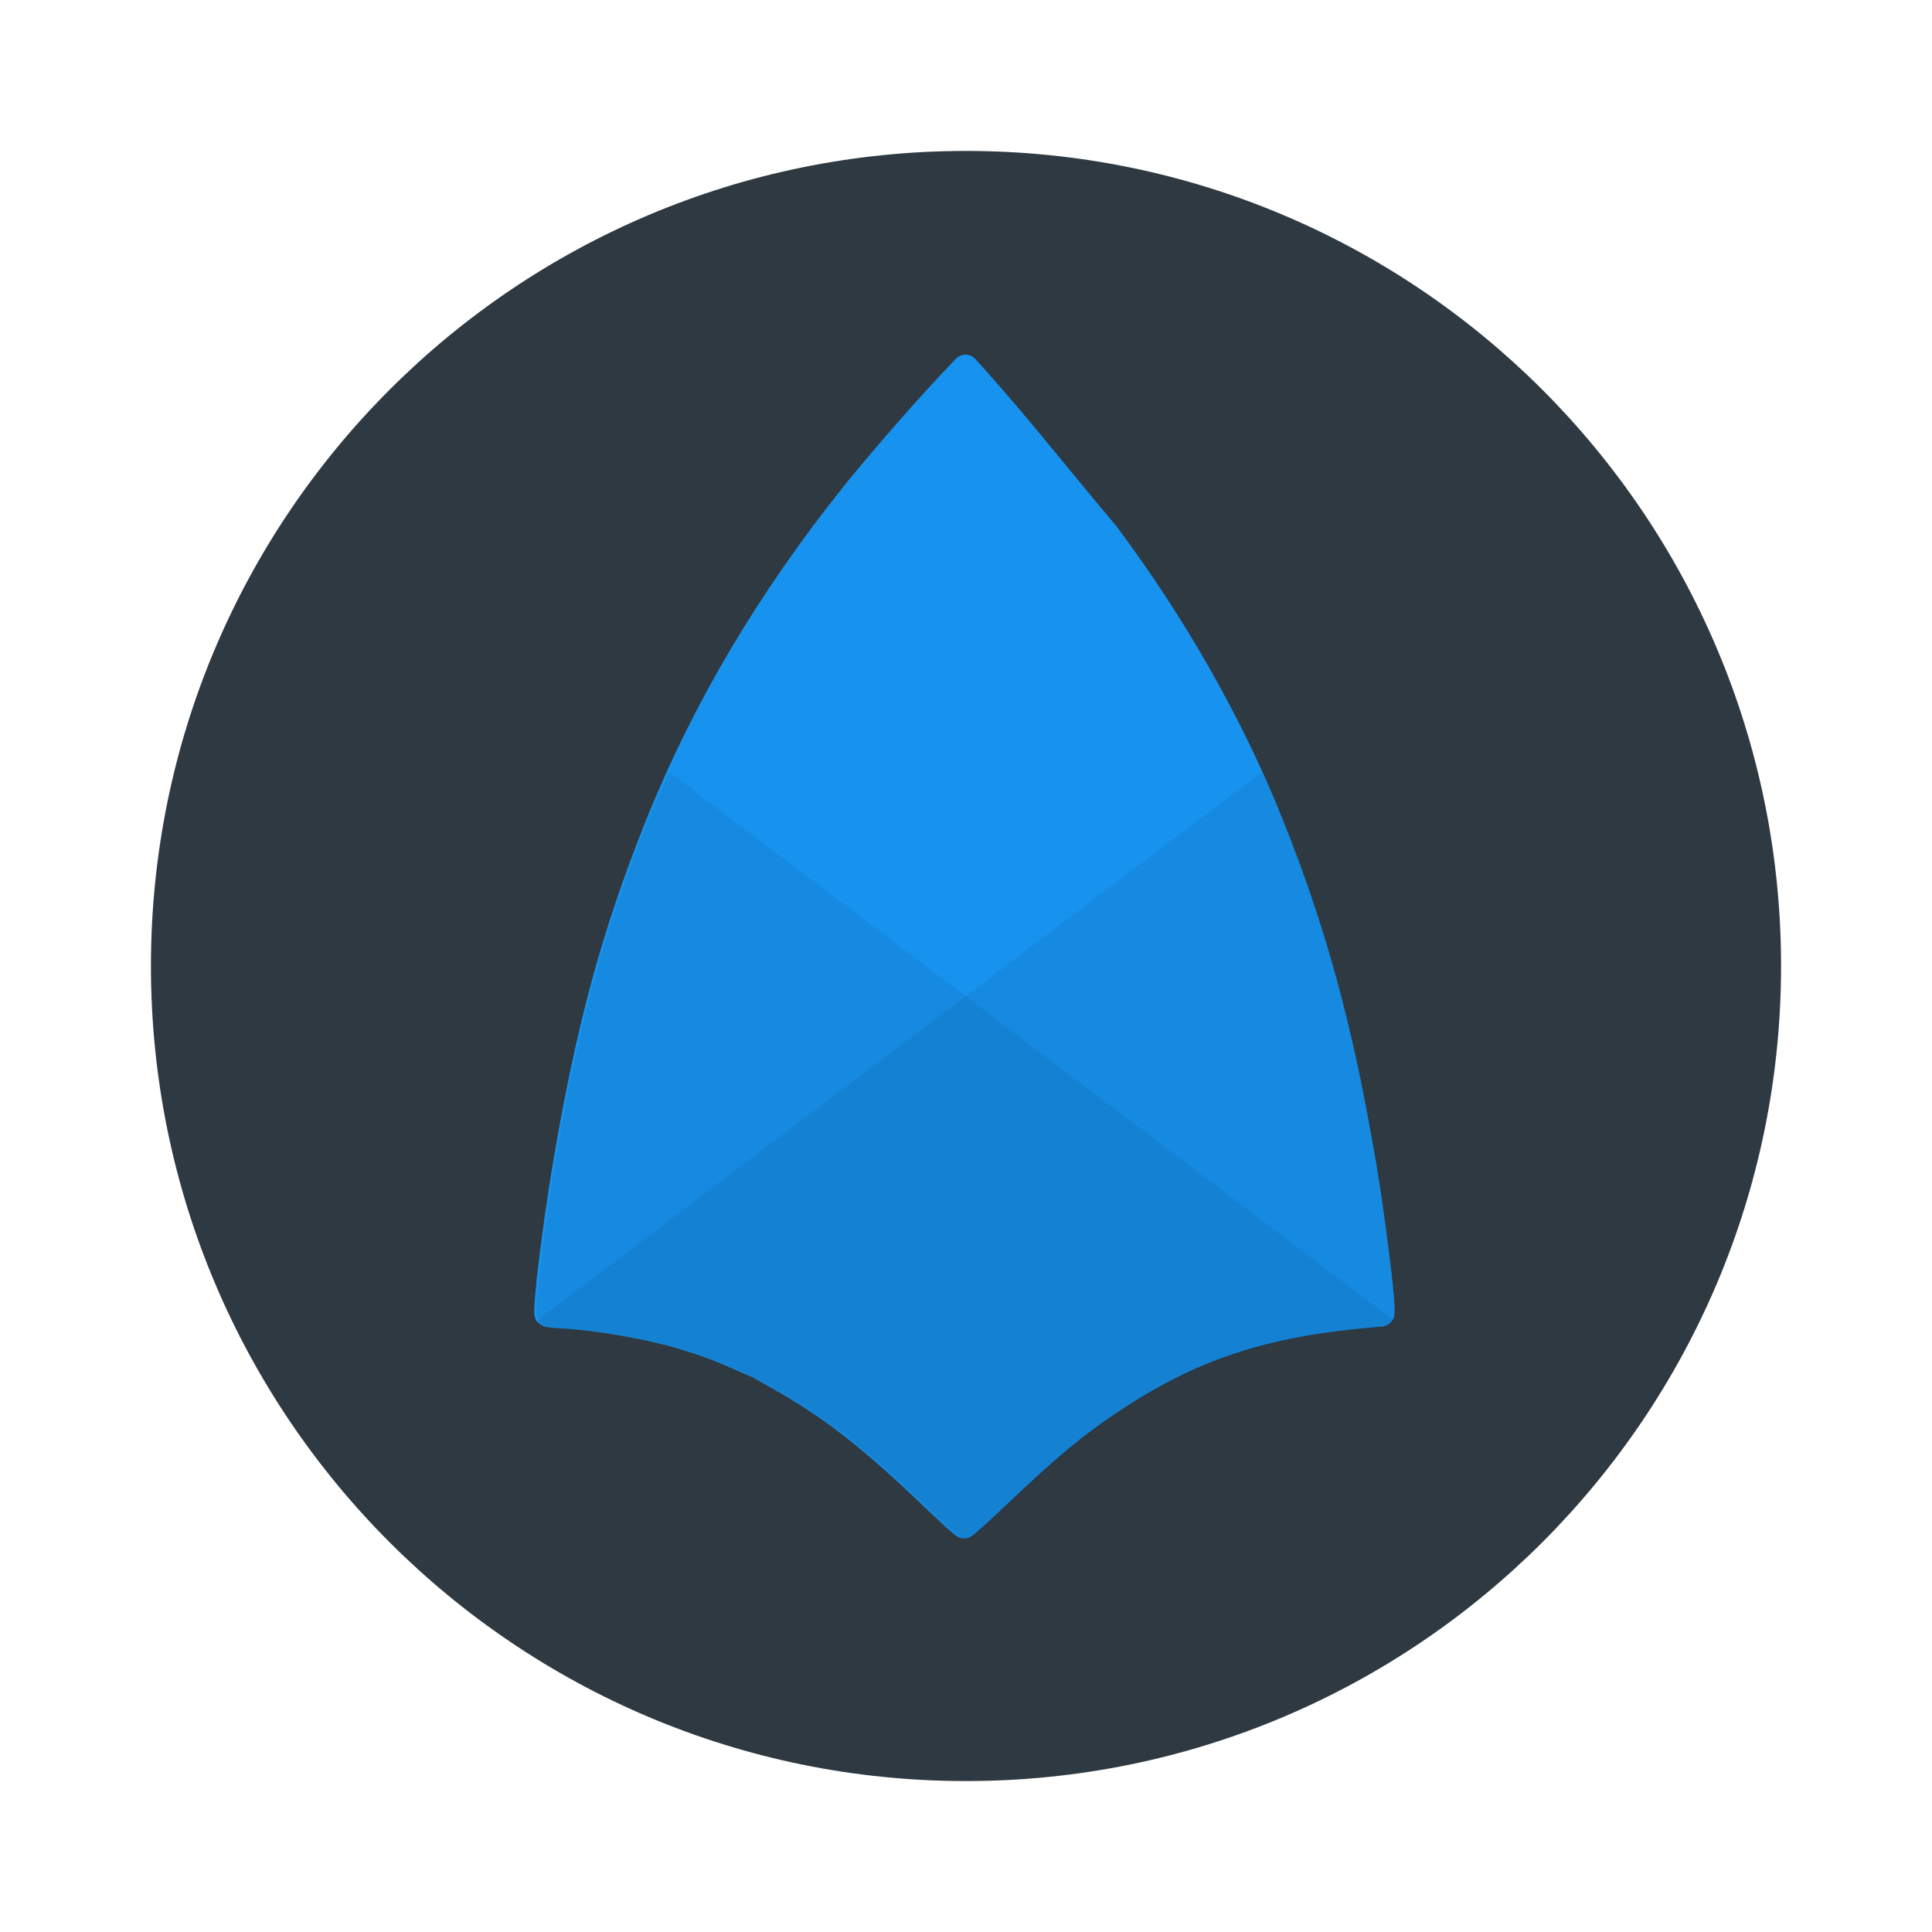 <?xml version="1.0" encoding="UTF-8"?>
<svg xmlns="http://www.w3.org/2000/svg" xmlns:xlink="http://www.w3.org/1999/xlink" width="64" height="64" viewBox="0 0 64 64">
<path fill-rule="nonzero" fill="rgb(18.431%, 22.353%, 25.882%)" fill-opacity="1" d="M 32 5 C 17.086 5 5 17.09 5 32 C 5 46.91 17.086 59 32 59 C 46.91 59 59 46.91 59 32 C 59 17.09 46.91 5 32 5 Z M 32 5 "/>
<path fill-rule="nonzero" fill="rgb(9.02%, 57.647%, 93.725%)" fill-opacity="1" d="M 32 11.75 C 31.875 11.746 31.754 11.797 31.664 11.887 C 30.406 13.195 29.129 14.668 27.977 16.07 C 27.977 16.07 27.977 16.074 27.977 16.074 C 25.133 19.625 22.969 23.27 21.402 27.168 C 19.945 30.805 19.09 33.945 18.316 38.531 C 18.145 39.535 17.973 40.75 17.855 41.727 C 17.793 42.219 17.75 42.645 17.723 42.965 C 17.711 43.121 17.703 43.254 17.699 43.359 C 17.699 43.41 17.699 43.453 17.699 43.508 C 17.699 43.535 17.699 43.566 17.719 43.617 C 17.734 43.664 17.719 43.766 17.922 43.887 C 18.027 43.953 18.043 43.941 18.07 43.949 C 18.098 43.953 18.117 43.957 18.137 43.961 C 18.18 43.969 18.227 43.973 18.281 43.98 C 18.383 43.992 18.516 44 18.652 44.008 C 19.742 44.07 21.352 44.348 22.418 44.66 C 23.137 44.871 23.609 45.043 24.312 45.355 C 24.477 45.426 24.625 45.492 24.738 45.543 C 24.793 45.566 24.836 45.586 24.871 45.598 C 24.887 45.605 24.902 45.609 24.914 45.617 C 24.918 45.617 24.918 45.617 24.918 45.617 C 24.918 45.621 24.93 45.625 24.934 45.629 L 24.934 45.625 C 24.949 45.629 24.949 45.633 24.961 45.637 C 24.961 45.637 24.973 45.641 24.977 45.645 C 24.977 45.641 24.961 45.645 24.961 45.641 C 24.992 45.656 25.027 45.68 25.078 45.707 C 25.195 45.77 25.359 45.863 25.535 45.965 C 27.258 46.93 28.543 47.926 30.598 49.898 C 30.871 50.156 31.121 50.391 31.312 50.566 C 31.41 50.652 31.488 50.723 31.551 50.777 C 31.582 50.805 31.609 50.824 31.637 50.848 C 31.652 50.859 31.668 50.867 31.688 50.887 C 31.703 50.891 31.715 50.902 31.742 50.914 C 31.77 50.926 31.793 50.953 31.918 50.961 C 32.062 50.965 32.094 50.934 32.125 50.922 C 32.152 50.906 32.168 50.898 32.184 50.891 C 32.207 50.871 32.223 50.863 32.238 50.852 C 32.266 50.828 32.297 50.805 32.328 50.777 C 32.395 50.719 32.484 50.641 32.59 50.547 C 32.797 50.359 33.07 50.105 33.367 49.824 C 35.066 48.211 35.891 47.531 37.074 46.746 C 39.66 45.027 41.965 44.27 45.5 43.969 L 45.785 43.945 C 46.016 43.926 46.195 43.734 46.195 43.504 L 46.195 43.332 C 46.195 42.98 46.109 42.258 45.996 41.355 C 45.883 40.457 45.738 39.434 45.609 38.656 C 44.832 34.035 43.949 30.777 42.473 27.098 C 41.141 23.781 39.234 20.434 36.957 17.398 C 36.957 17.395 36.941 17.387 36.938 17.379 C 35.406 15.562 33.922 13.66 32.305 11.891 C 32.223 11.801 32.109 11.75 31.988 11.746 Z M 32 11.75 "/>
<path fill-rule="evenodd" fill="rgb(0%, 0%, 0%)" fill-opacity="0.065" d="M 41.801 25.574 L 17.773 43.754 C 17.801 43.797 17.832 43.84 17.914 43.891 C 18.02 43.957 18.035 43.941 18.062 43.949 C 18.09 43.953 18.109 43.961 18.133 43.965 C 18.176 43.969 18.223 43.973 18.273 43.98 C 18.379 43.992 18.508 44.004 18.645 44.012 C 19.734 44.07 21.344 44.348 22.41 44.66 C 23.129 44.871 23.605 45.043 24.309 45.355 C 24.469 45.426 24.617 45.492 24.73 45.539 C 24.785 45.566 24.828 45.582 24.863 45.598 C 24.883 45.605 24.895 45.613 24.906 45.617 L 24.91 45.617 L 24.914 45.621 C 24.922 45.621 24.926 45.625 24.934 45.629 L 24.938 45.629 C 24.941 45.633 24.945 45.633 24.961 45.637 C 24.965 45.637 24.969 45.645 24.977 45.645 C 24.973 45.645 24.965 45.645 24.961 45.641 C 24.992 45.656 25.027 45.68 25.078 45.707 C 25.195 45.773 25.359 45.863 25.539 45.965 C 27.258 46.93 28.547 47.926 30.602 49.898 C 30.871 50.156 31.125 50.391 31.316 50.566 C 31.41 50.652 31.488 50.723 31.551 50.777 C 31.582 50.805 31.609 50.828 31.641 50.848 C 31.652 50.859 31.668 50.871 31.691 50.887 C 31.707 50.891 31.719 50.902 31.746 50.914 C 31.773 50.926 31.797 50.953 31.918 50.957 C 32.066 50.965 32.098 50.934 32.129 50.918 C 32.156 50.906 32.172 50.895 32.188 50.887 C 32.211 50.871 32.227 50.863 32.242 50.852 C 32.27 50.828 32.301 50.805 32.332 50.777 C 32.402 50.719 32.488 50.641 32.59 50.547 C 32.797 50.359 33.074 50.105 33.371 49.824 C 35.07 48.215 35.895 47.531 37.078 46.746 C 39.664 45.031 41.965 44.27 45.504 43.973 L 45.785 43.949 C 46.02 43.93 46.195 43.734 46.195 43.504 L 46.195 43.336 C 46.195 42.984 46.109 42.258 46 41.359 C 45.887 40.461 45.742 39.438 45.613 38.66 C 44.836 34.035 43.957 30.781 42.477 27.098 C 42.273 26.59 42.031 26.082 41.801 25.574 "/>
<path fill-rule="evenodd" fill="rgb(0%, 0%, 0%)" fill-opacity="0.065" d="M 22.172 25.574 L 46.199 43.754 C 46.172 43.797 46.141 43.84 46.059 43.891 C 45.953 43.957 45.938 43.941 45.91 43.949 C 45.883 43.953 45.863 43.961 45.84 43.965 C 45.797 43.969 45.75 43.973 45.699 43.98 C 45.594 43.992 45.465 44.004 45.328 44.012 C 44.238 44.07 42.629 44.348 41.562 44.66 C 40.844 44.871 40.367 45.043 39.664 45.355 C 39.504 45.426 39.355 45.492 39.242 45.539 C 39.188 45.566 39.141 45.582 39.105 45.598 C 39.09 45.605 39.078 45.613 39.066 45.617 L 39.059 45.617 L 39.059 45.621 C 39.051 45.621 39.047 45.625 39.039 45.629 L 39.035 45.629 C 39.027 45.633 39.023 45.633 39.012 45.637 C 39.008 45.637 39 45.645 38.996 45.645 C 39 45.645 39.008 45.645 39.012 45.641 C 38.98 45.656 38.945 45.68 38.895 45.707 C 38.777 45.773 38.613 45.863 38.434 45.965 C 36.711 46.93 35.426 47.926 33.371 49.898 C 33.102 50.156 32.848 50.391 32.656 50.566 C 32.562 50.652 32.484 50.723 32.418 50.777 C 32.387 50.805 32.359 50.828 32.332 50.848 C 32.316 50.859 32.305 50.871 32.277 50.887 C 32.266 50.891 32.254 50.902 32.227 50.914 C 32.199 50.926 32.176 50.953 32.051 50.957 C 31.906 50.965 31.875 50.934 31.844 50.918 C 31.816 50.906 31.801 50.895 31.785 50.887 C 31.762 50.871 31.746 50.863 31.73 50.852 C 31.699 50.828 31.672 50.805 31.641 50.777 C 31.57 50.719 31.484 50.641 31.383 50.547 C 31.172 50.359 30.898 50.105 30.602 49.824 C 28.902 48.215 28.078 47.531 26.895 46.746 C 24.309 45.031 22.004 44.27 18.469 43.973 L 18.184 43.949 C 17.953 43.93 17.777 43.734 17.777 43.504 L 17.777 43.336 C 17.777 42.984 17.859 42.258 17.973 41.359 C 18.086 40.461 18.23 39.438 18.359 38.66 C 19.137 34.035 20.016 30.781 21.496 27.098 C 21.699 26.59 21.938 26.082 22.172 25.574 "/>
</svg>
